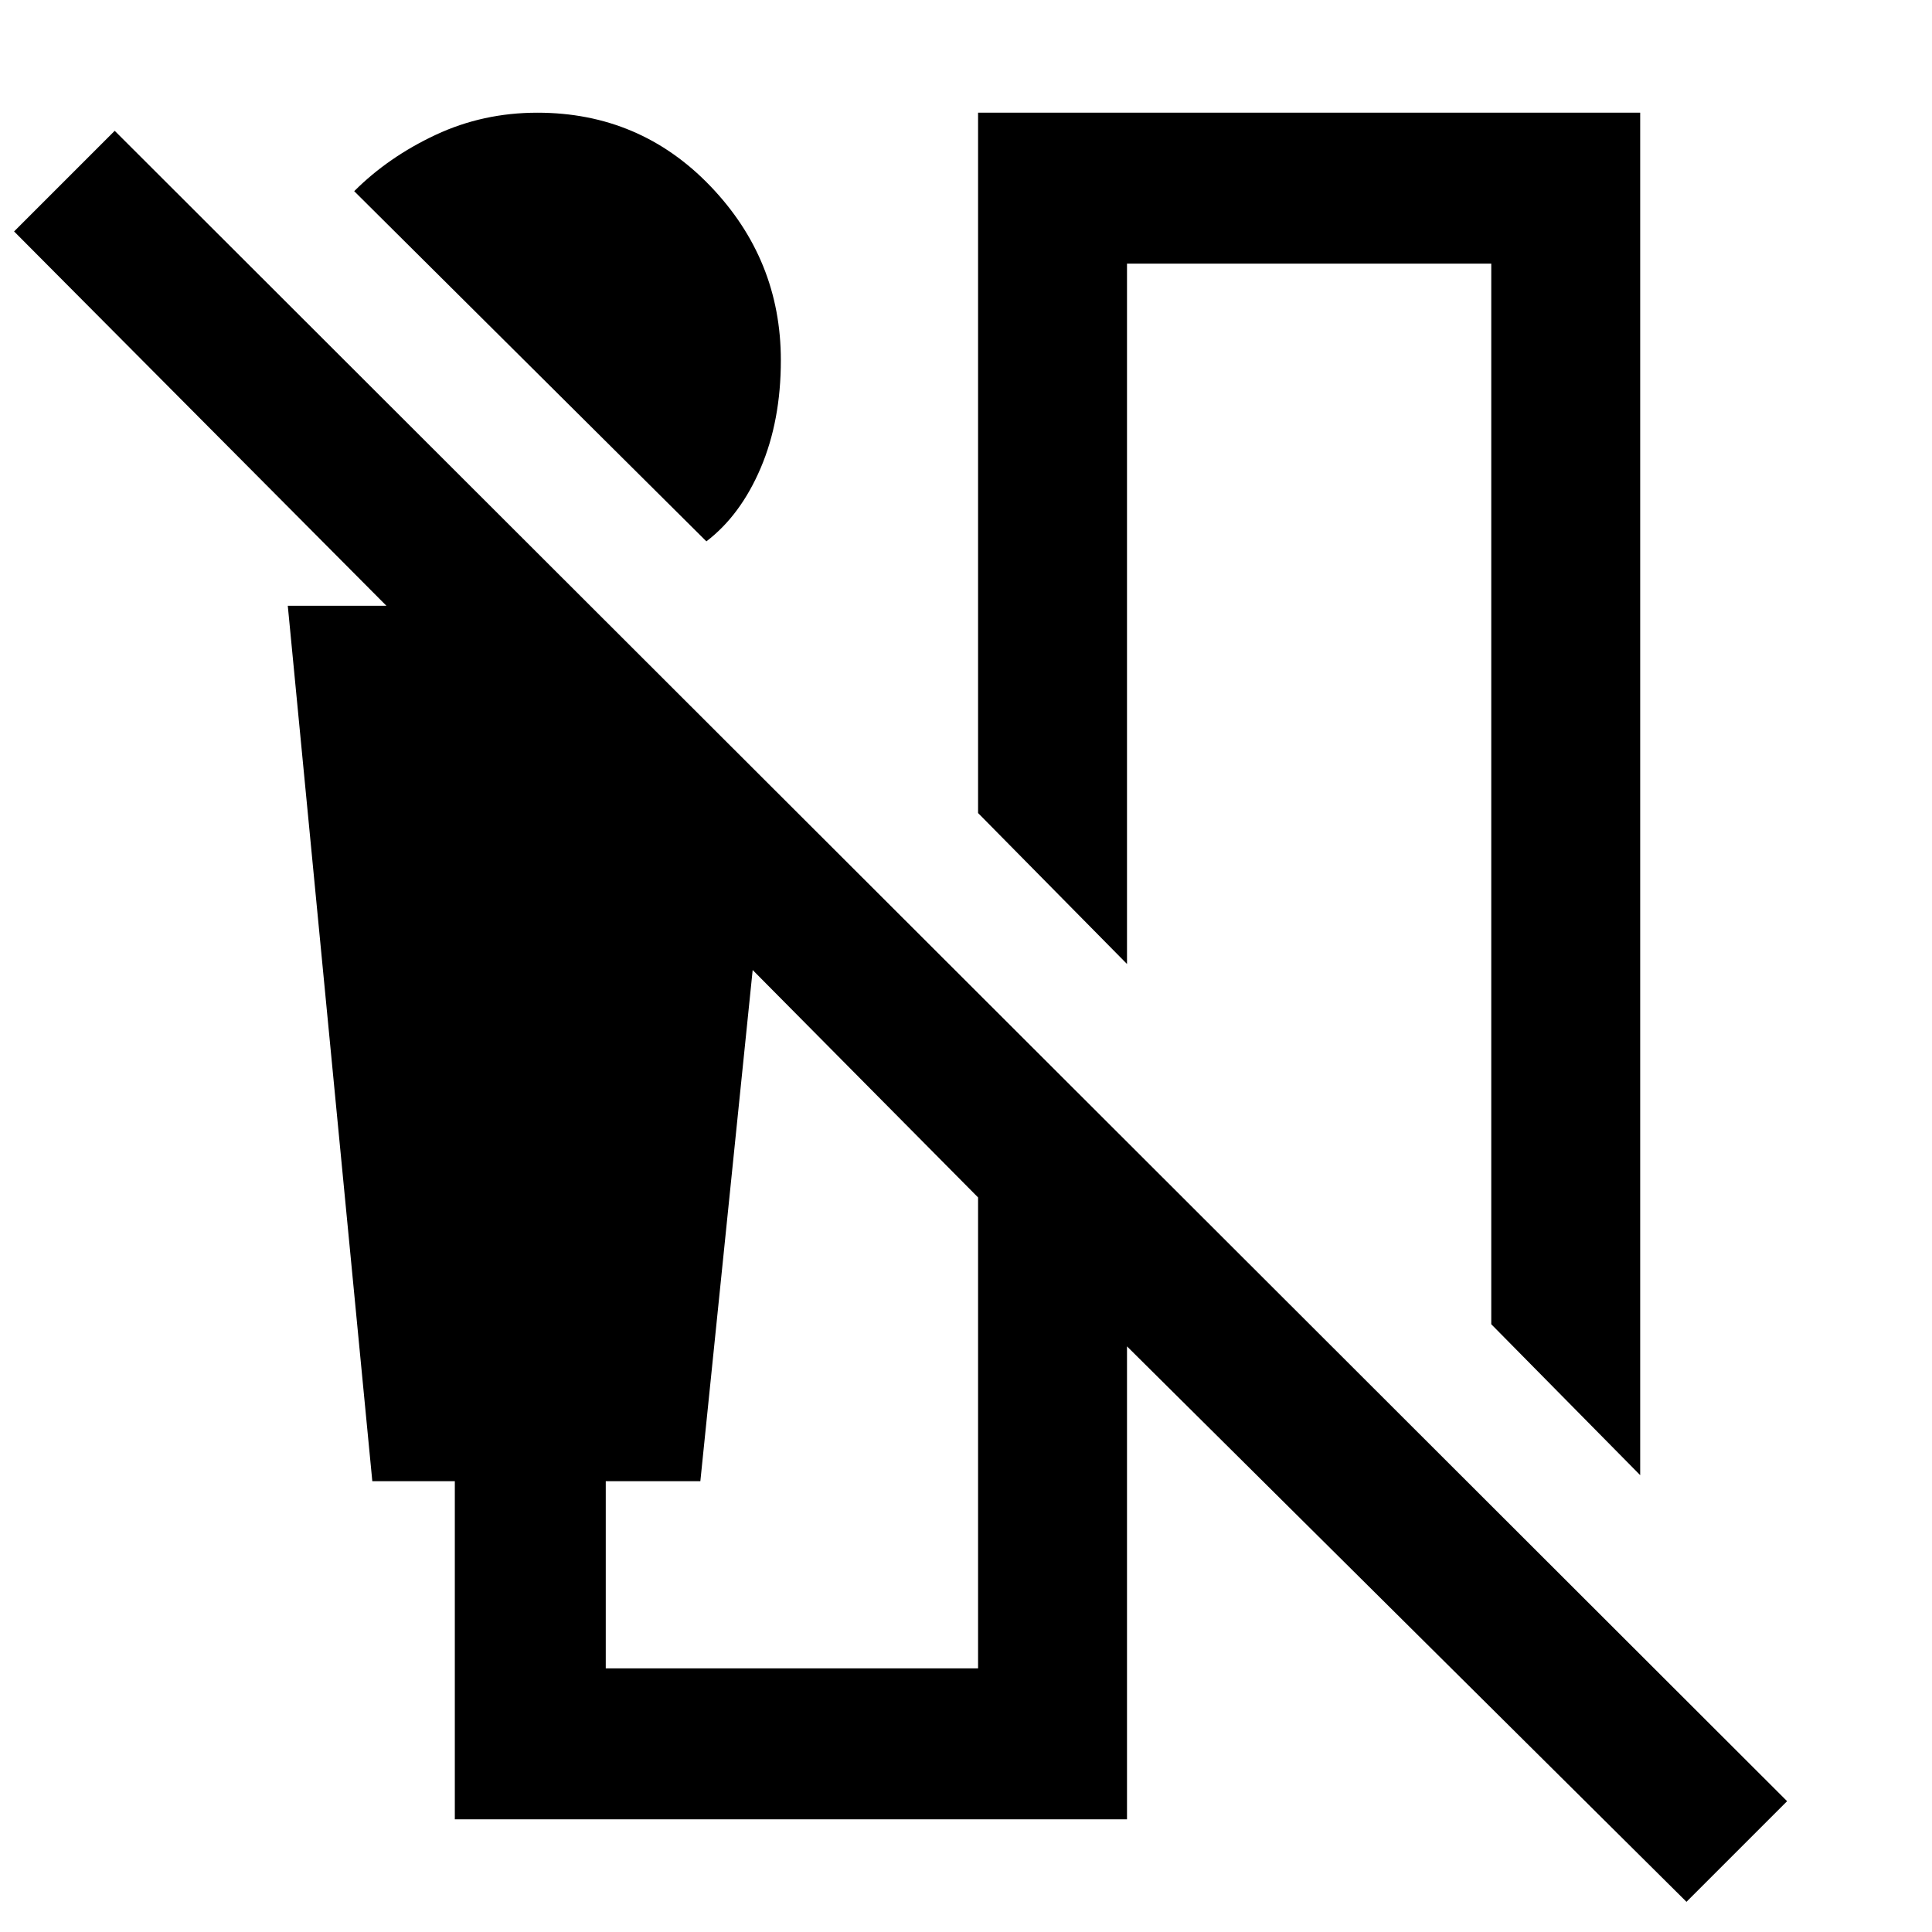 <svg xmlns="http://www.w3.org/2000/svg" height="48" width="48"><path d="M17.55 13.45 8.8 4.75Q9.65 3.9 10.825 3.35Q12 2.8 13.35 2.8Q15.9 2.8 17.65 4.625Q19.4 6.45 19.4 8.95Q19.4 10.45 18.9 11.625Q18.4 12.8 17.55 13.45ZM40.75 36.65 37.05 32.9V6.55H28V23.95L24.3 20.2V2.8H40.75ZM41.9 47.25 28 33.45V45.2H11.3V36.8H9.25L7.15 15.05H9.6L0.35 5.75L2.85 3.25L44.4 44.75ZM15.05 41.45H24.3V29.75L18.7 24.1L17.4 36.8H15.05Z"/></svg>